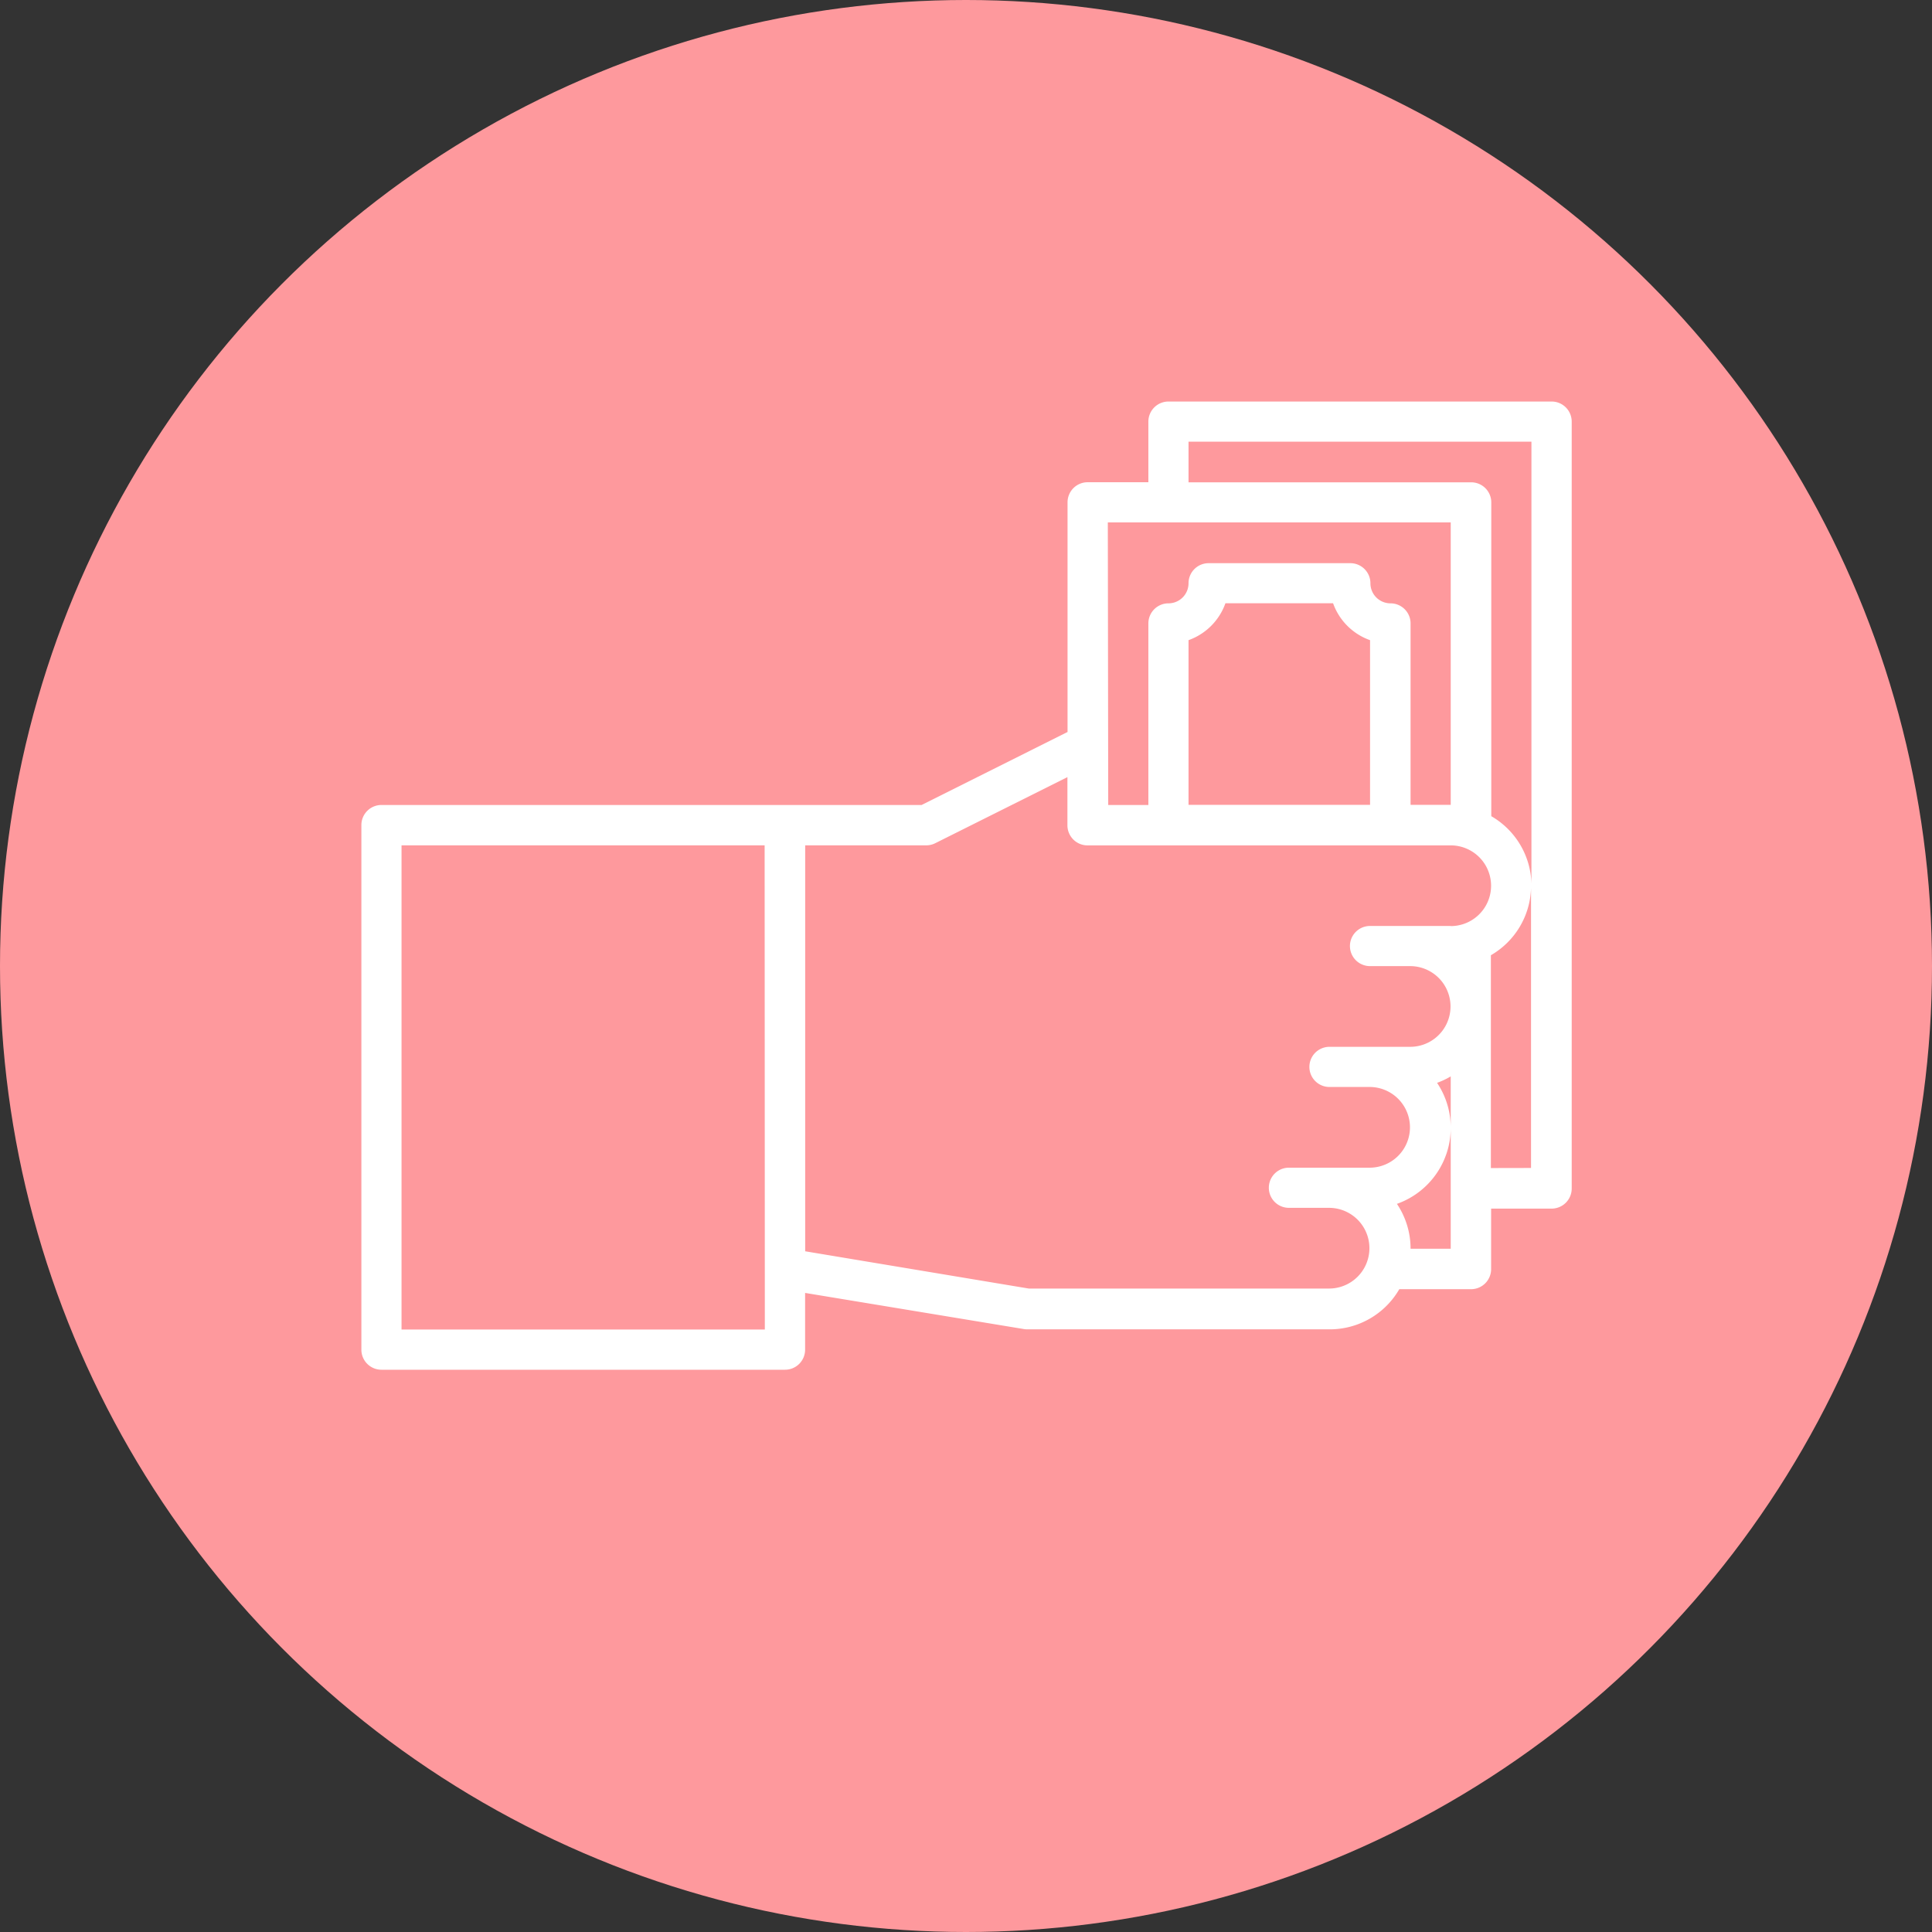 <svg xmlns="http://www.w3.org/2000/svg" width="48.116" height="48.116" viewBox="0 0 48.116 48.116"><rect x="0" y="0" width="48.116" height="48.116" fill="#333333" stroke="none"/><defs><style>.a{fill:#fe999d;}.b{fill:#fff;}</style></defs><g transform="translate(-35 -457)"><circle class="a" cx="24.058" cy="24.058" r="24.058" transform="translate(35 457)"/><g transform="translate(104 374)"><g transform="translate(0 48)"><g transform="translate(0 0)"><path class="b" d="M29.642,48H20.1a.5.5,0,0,0-.5.5V50.01H18.087a.5.5,0,0,0-.5.5V56.23l-3.635,1.818H.5a.5.5,0,0,0-.5.5V71.613a.5.5,0,0,0,.5.5H10.551a.5.5,0,0,0,.5-.5V70.2L16.5,71.1a.517.517,0,0,0,.083.007h7.536a2,2,0,0,0,1.73-1h1.787a.5.5,0,0,0,.5-.5V68.1h1.507a.5.5,0,0,0,.5-.5V48.5A.5.5,0,0,0,29.642,48ZM10.048,71.111H1V59.053h9.043ZM20.6,49H29.14V60a2,2,0,0,0-1-1.673V50.512a.5.5,0,0,0-.5-.5H20.6Zm-2.01,2.01H27.13v7.034h-1V53.526a.5.5,0,0,0-.5-.5.5.5,0,0,1-.5-.5.5.5,0,0,0-.5-.5H21.1a.5.5,0,0,0-.5.5.5.5,0,0,1-.5.5.5.5,0,0,0-.5.5v4.522h-1Zm6.531,2.929v4.105H20.6V53.943a1.515,1.515,0,0,0,.919-.919H24.2A1.515,1.515,0,0,0,25.12,53.943ZM27.13,69.1h-1a2,2,0,0,0-.34-1.118,2.01,2.01,0,0,0,1-3.014,1.968,1.968,0,0,0,.34-.161Zm0-8.039H25.12a.5.5,0,0,0,0,1h1a1,1,0,1,1,0,2.01h-2.01a.5.5,0,0,0,0,1h1a1,1,0,1,1,0,2.01h-2.01a.5.5,0,1,0,0,1h1a1,1,0,1,1,0,2.01H16.621l-5.568-.928V59.053h3.014A.5.5,0,0,0,14.292,59l3.292-1.646v1.2a.5.5,0,0,0,.5.5H27.13a1,1,0,1,1,0,2.01Zm1,6.029v-5.3a2,2,0,0,0,1-1.673v6.971Z" transform="translate(-60 -3)"/></g></g></g></g></svg>